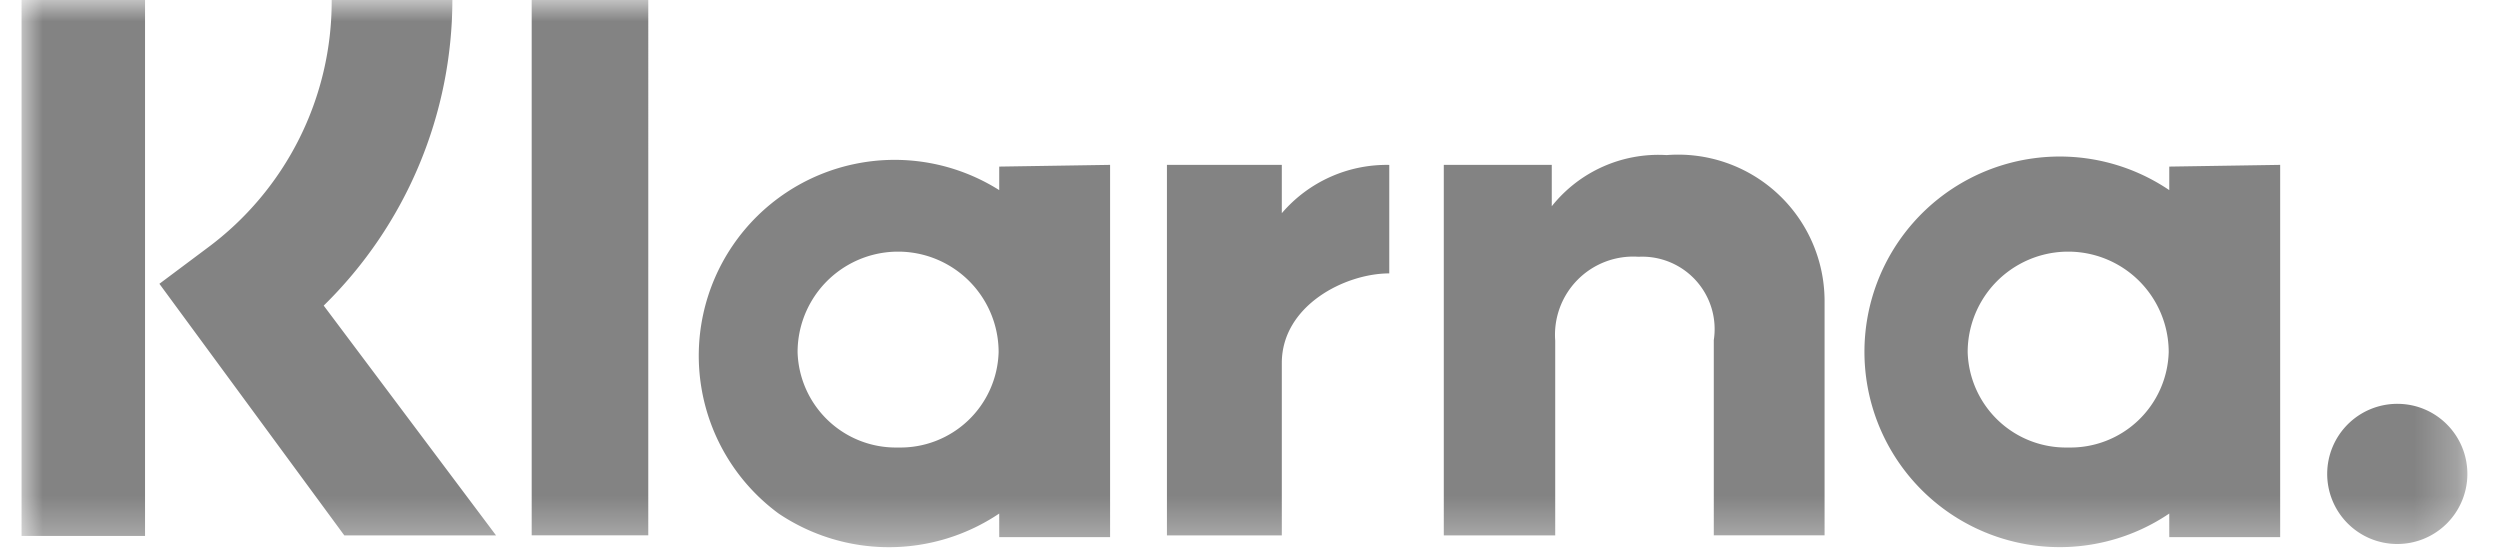 <svg width="58" height="13" xmlns="http://www.w3.org/2000/svg" xmlns:xlink="http://www.w3.org/1999/xlink"><defs><path id="a" d="M0 0h56.744v12.694H0z"/></defs><g transform="translate(.5)" fill="none" fill-rule="evenodd"><mask id="b" fill="#fff"><use xlink:href="#a"/></mask><path d="M55.13 9.369a1.626 1.626 0 1 0 1.613 1.639v-.013c0-.894-.72-1.62-1.612-1.626zm-5.303-5.504v.546a4.531 4.531 0 1 0 0 7.503v.547H52.4V3.825l-2.573.04zm-2.345 6.517A2.28 2.28 0 0 1 45.15 8.17a2.332 2.332 0 1 1 4.664 0 2.28 2.28 0 0 1-2.332 2.212zM29.238 4.945v-1.12h-2.665v8.596h2.665V8.423c0-1.333 1.466-2.08 2.493-2.08V3.826a3.201 3.201 0 0 0-2.493 1.12zm-6.556-1.08v.546a4.544 4.544 0 0 0-5.118 7.503 4.584 4.584 0 0 0 5.118 0v.547h2.572V3.825l-2.572.04zm-2.346 6.517a2.28 2.28 0 0 1-2.332-2.212 2.332 2.332 0 1 1 4.664 0 2.279 2.279 0 0 1-2.332 2.212zm17.83-6.784a3.164 3.164 0 0 0-2.665 1.187v-.96h-2.505v8.596h2.585V7.903a1.814 1.814 0 0 1 1.933-1.946A1.68 1.68 0 0 1 39.26 7.89v4.53h2.57V6.958a3.398 3.398 0 0 0-3.663-3.36zM11.835 12.42h2.705V0h-2.705v12.42zM0 12.433h2.865V0H0v12.433zM9.995 0h-2.8a7.114 7.114 0 0 1-2.891 5.757l-1.106.827 4.29 5.837h3.52L7.01 7.09A9.945 9.945 0 0 0 9.995 0z" fill="#838383" mask="url(#b)"/></g></svg>